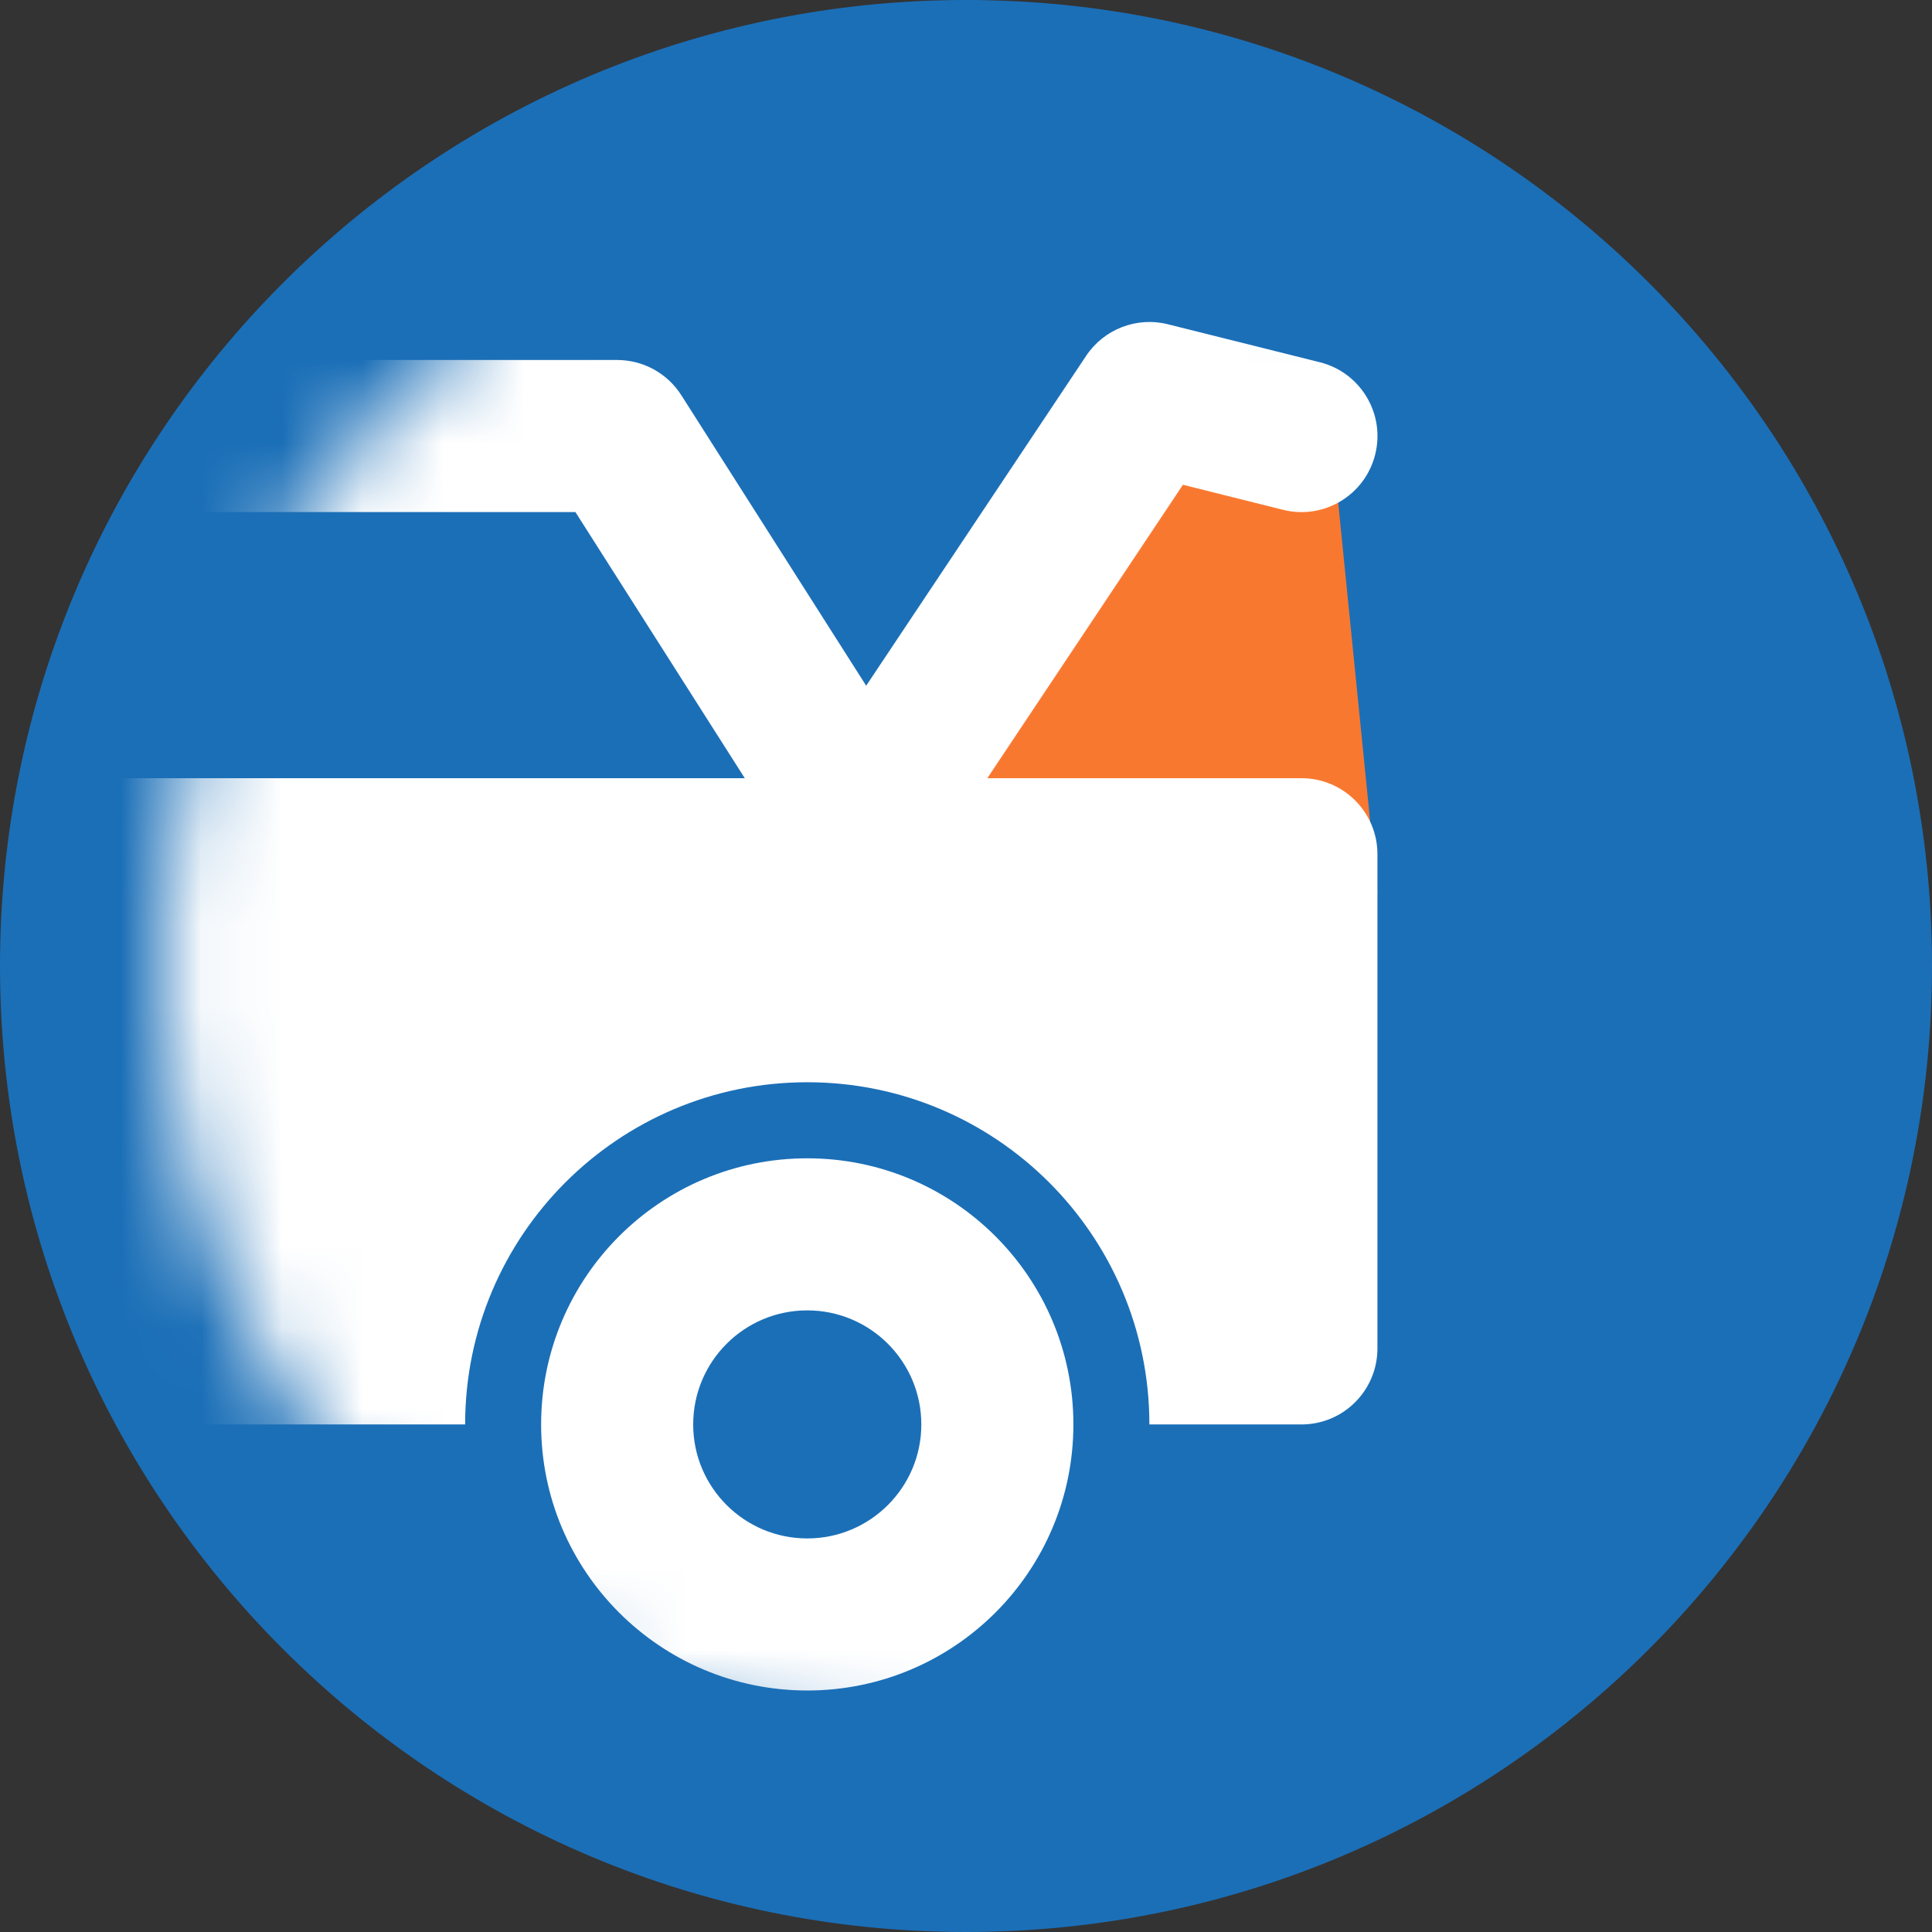 <svg width="24" height="24" viewBox="0 0 24 24" fill="none" xmlns="http://www.w3.org/2000/svg">
<rect x="0" y="0" width="24" height="24" fill="#333333" stroke="none"/>
<path d="M24 12C24 18.627 18.627 24 12 24C5.373 24 0 18.627 0 12C0 5.373 5.373 0 12 0C18.627 0 24 5.373 24 12Z" fill="#1B6FB7"/>
<mask id="mask0_70_154" style="mask-type:alpha" maskUnits="userSpaceOnUse" x="2" y="2" width="20" height="20">
<path d="M22 12C22 17.523 17.523 22 12 22C6.477 22 2 17.523 2 12C2 6.477 6.477 2 12 2C17.523 2 22 6.477 22 12Z" fill="#1B6FB7"/>
</mask>
<g mask="url(#mask0_70_154)">
<path d="M10.828 9.708L14.319 4.123L16.499 5L17.111 11.104L10.828 9.708Z" fill="#F97830"/>
<path d="M5.778 17.695H-4.611C-4.611 15.348 -6.514 13.445 -8.861 13.445C-11.208 13.445 -13.111 15.347 -13.111 17.695H-14.056C-14.577 17.695 -15 17.272 -15 16.75V11.556C-15 11.086 -14.654 10.687 -14.189 10.621L-7.942 9.728L-3.925 4.819C-3.746 4.599 -3.478 4.472 -3.194 4.472H7.667C7.99 4.472 8.29 4.637 8.464 4.91L10.76 8.518L13.492 4.421C13.713 4.089 14.12 3.931 14.507 4.028L16.396 4.5C16.902 4.627 17.21 5.14 17.083 5.646C16.957 6.152 16.444 6.46 15.938 6.333L14.695 6.022L12.265 9.667H16.167C16.689 9.667 17.111 10.09 17.111 10.611V16.75C17.111 17.272 16.689 17.695 16.167 17.695H14.278C14.278 15.347 12.375 13.444 10.028 13.444C7.681 13.444 5.778 15.347 5.778 17.695ZM-5.451 9.667H9.252L7.148 6.361H-2.747L-5.451 9.667ZM-8.861 21C-10.687 21 -12.167 19.52 -12.167 17.695C-12.167 15.869 -10.687 14.389 -8.861 14.389C-7.035 14.389 -5.555 15.869 -5.555 17.695C-5.555 19.52 -7.035 21 -8.861 21ZM-8.861 19.111C-8.079 19.111 -7.444 18.477 -7.444 17.695C-7.444 16.912 -8.079 16.278 -8.861 16.278C-9.643 16.278 -10.278 16.912 -10.278 17.695C-10.278 18.477 -9.643 19.111 -8.861 19.111ZM10.028 21C8.202 21 6.722 19.52 6.722 17.695C6.722 15.869 8.202 14.389 10.028 14.389C11.854 14.389 13.334 15.869 13.334 17.695C13.334 19.52 11.854 21 10.028 21ZM10.028 19.111C10.81 19.111 11.445 18.477 11.445 17.695C11.445 16.912 10.81 16.278 10.028 16.278C9.246 16.278 8.611 16.912 8.611 17.695C8.611 18.477 9.246 19.111 10.028 19.111Z" fill="white"/>
</g>
</svg>
